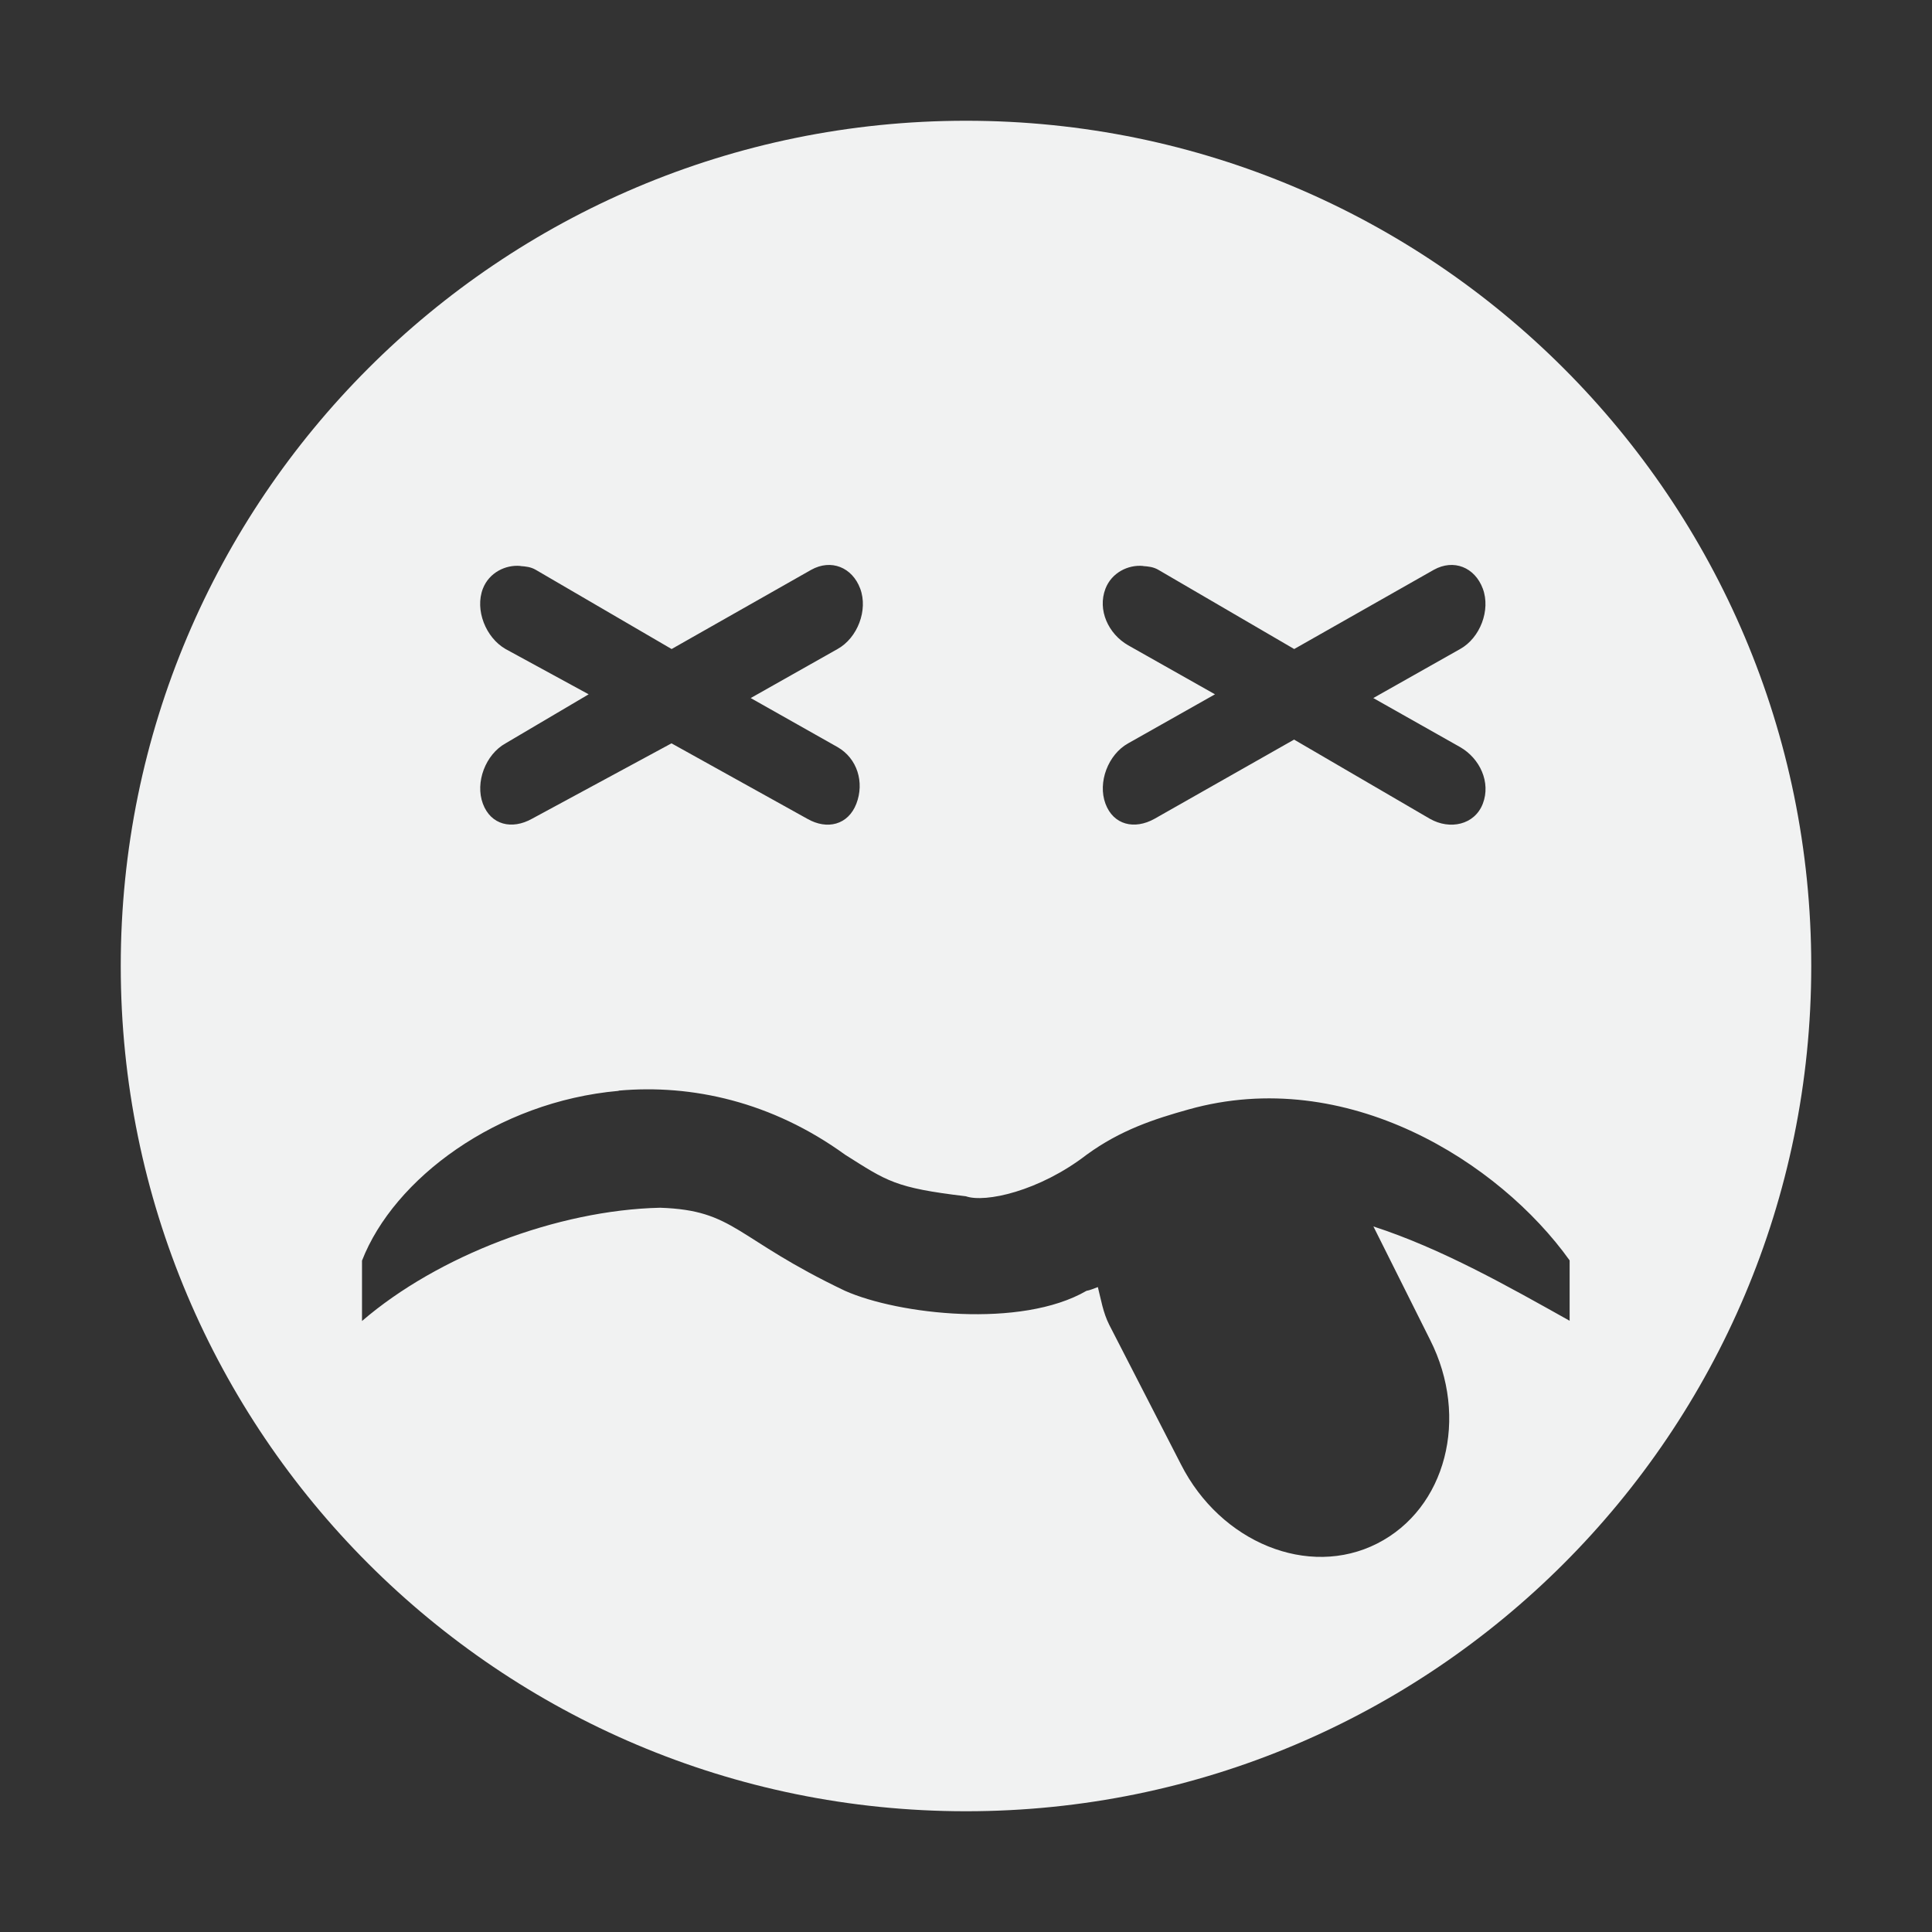 <?xml version="1.0" encoding="UTF-8" standalone="no"?>
<svg
   xmlns:dc="http://purl.org/dc/elements/1.1/"
   xmlns:cc="http://creativecommons.org/ns#"
   xmlns:rdf="http://www.w3.org/1999/02/22-rdf-syntax-ns#"
   xmlns:svg="http://www.w3.org/2000/svg"
   xmlns="http://www.w3.org/2000/svg"
   width="16"
   version="1.1"
   id="svg7384"
   height="16">
  <rect width="100%" height="100%" fill="#333333" stroke="none"/>
  <title
     id="title9167">Gnome Symbolic Icon Theme</title>
  <defs
     id="defs7386" />
  <g
     transform="translate(-662,-519)"
     style="display:inline"
     id="layer9" />
  <g
     transform="translate(-662,-519)"
     id="layer10" />
  <g
     transform="translate(-662,-519)"
     id="layer11" />
  <g
     transform="translate(-662,-519)"
     id="layer13" />
  <g
     transform="translate(-662,-519)"
     id="layer14" />
  <g
     transform="translate(-662,-519)"
     style="display:inline"
     id="layer15" />
  <g
     transform="translate(-662,-519)"
     style="display:inline"
     id="g71291">
    <path
       style="display:inline;overflow:visible;fill:#f1f2f2;fill-opacity:1;stroke:none"
       id="path7113"
       d="m 670,520 c -3.866,0 -7,3.134 -7,7 0,3.866 3.134,7 7,7 3.866,0 7,-3.134 7,-7 0,-3.866 -3.134,-7 -7,-7 z m -3.688,3.688 c 0.042,0.003 0.084,0.007 0.125,0.031 l 1.125,0.656 1.156,-0.656 c 0.165,-0.092 0.34,-0.021 0.406,0.156 0.066,0.177 -0.022,0.408 -0.188,0.5 l -0.719,0.406 0.719,0.406 c 0.164,0.094 0.224,0.292 0.156,0.469 -0.068,0.176 -0.242,0.219 -0.406,0.125 l -1.125,-0.625 -1.156,0.625 c -0.165,0.092 -0.34,0.052 -0.406,-0.125 -0.066,-0.177 0.022,-0.408 0.188,-0.5 l 0.688,-0.406 -0.688,-0.375 c -0.164,-0.094 -0.256,-0.324 -0.188,-0.5 0.051,-0.132 0.187,-0.2 0.312,-0.188 z m 5.156,0 c 0.042,0.003 0.084,0.007 0.125,0.031 l 1.125,0.656 1.156,-0.656 c 0.165,-0.092 0.34,-0.021 0.406,0.156 0.066,0.177 -0.022,0.408 -0.188,0.5 l -0.719,0.406 0.719,0.406 c 0.164,0.094 0.256,0.292 0.188,0.469 -0.068,0.176 -0.273,0.219 -0.438,0.125 l -1.125,-0.656 -1.156,0.656 c -0.165,0.092 -0.34,0.052 -0.406,-0.125 -0.066,-0.177 0.022,-0.408 0.188,-0.5 l 0.719,-0.406 -0.719,-0.406 c -0.164,-0.094 -0.256,-0.292 -0.188,-0.469 0.051,-0.132 0.187,-0.2 0.312,-0.188 z m -4.344,4.344 c 0.604,-0.054 1.268,0.091 1.875,0.531 0.349,0.22 0.412,0.274 1,0.344 0.159,0.056 0.607,-0.041 1,-0.344 0.281,-0.205 0.561,-0.296 0.844,-0.375 1.309,-0.368 2.574,0.436 3.156,1.25 v 0.5 c -0.511,-0.286 -1.061,-0.598 -1.625,-0.781 l 0.469,0.938 c 0.328,0.647 0.132,1.399 -0.438,1.688 -0.57,0.289 -1.297,-0.009 -1.625,-0.656 l -0.594,-1.156 c -0.051,-0.101 -0.068,-0.209 -0.094,-0.312 -0.026,0.01 -0.071,0.028 -0.094,0.031 -0.542,0.314 -1.559,0.196 -2,0 -0.917,-0.437 -0.909,-0.667 -1.531,-0.688 -0.852,0.019 -1.843,0.399 -2.469,0.938 v -0.5 c 0.264,-0.679 1.119,-1.317 2.125,-1.406 z" />
  </g>
  <g
     transform="translate(-662,-519)"
     style="display:inline"
     id="g4953" />
  <g
     transform="translate(-662,-519)"
     style="display:inline"
     id="layer12" />
</svg>
